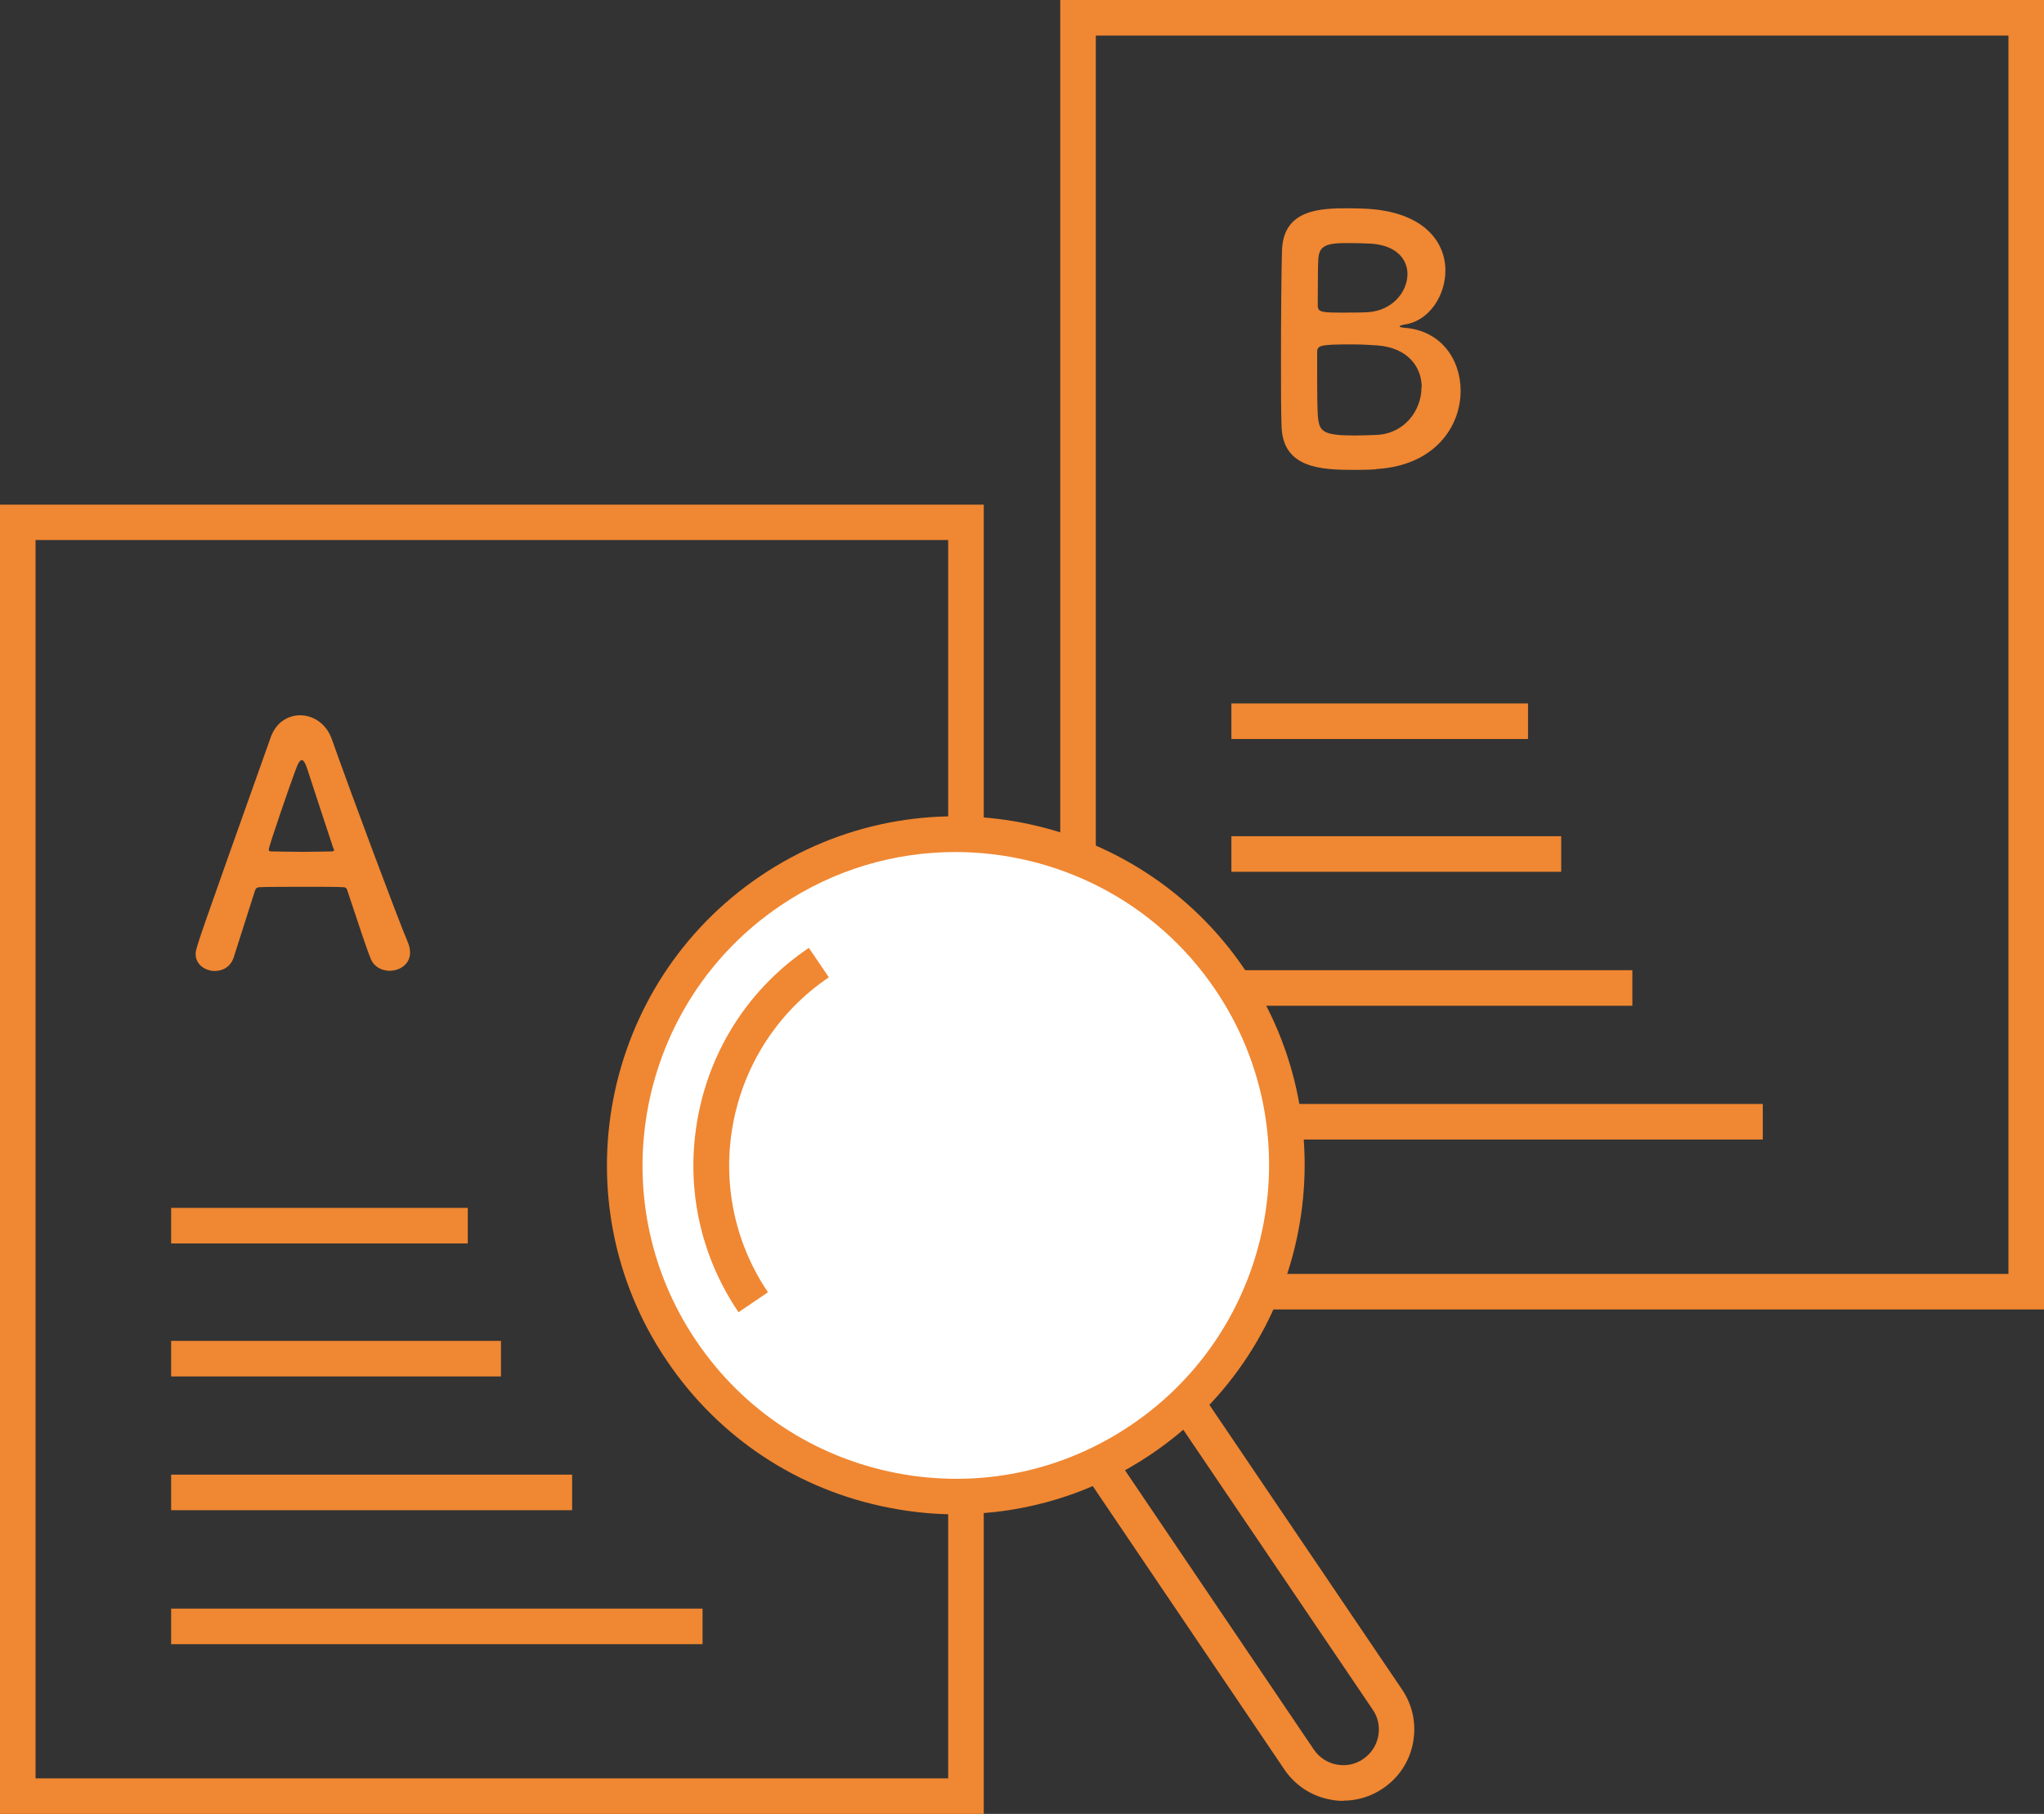 <?xml version="1.0" encoding="UTF-8"?>
<svg id="_レイヤー_2" data-name="レイヤー 2" xmlns="http://www.w3.org/2000/svg" viewBox="0 0 103.43 91.8">
  <rect x="0" y="0" width="103.43" height="91.8" fill="#333333" stroke="none"/>
  <defs>
    <style>
      .cls-1 {
        fill: #f08732;
      }

      .cls-1, .cls-2 {
        stroke-width: 0px;
      }

      .cls-2 {
        fill: #fff;
      }
    </style>
  </defs>
  <g id="_モバイル" data-name="モバイル">
    <g>
      <g>
        <path class="cls-1" d="m103.43,66.27h-49.78V0h49.78s0,66.26,0,66.26Zm-47.98-1.8h46.18V1.8h-46.18v62.67Z"/>
        <rect class="cls-1" x="62.31" y="42.32" width="16.69" height="1.8"/>
        <rect class="cls-1" x="62.31" y="35.6" width="15.01" height="1.8"/>
        <rect class="cls-1" x="62.31" y="49.1" width="20.29" height="1.8"/>
        <rect class="cls-1" x="62.31" y="55.87" width="26.89" height="1.8"/>
      </g>
      <path class="cls-1" d="m69.62,23.75c-.22.02-.67.03-1.09.03-1.65,0-3.62-.07-3.68-2.2-.03-.72-.03-2-.03-3.38,0-2.08.02-4.4.05-5.49.05-2.13,1.94-2.17,3.39-2.17.38,0,.73.02.99.03,2.83.19,3.89,1.69,3.89,3.12,0,1.3-.85,2.56-2.05,2.73-.17.03-.27.07-.27.1,0,.02.07.05.26.07,1.84.14,2.83,1.6,2.83,3.19,0,1.83-1.33,3.79-4.28,3.96Zm2.32-4.15c0-1.01-.68-2-2.25-2.12-.43-.03-.87-.05-1.3-.05-1.59,0-1.74.05-1.74.39,0,2.13,0,2.92.05,3.38.09.63.26.84,1.84.84.39,0,.82-.02,1.14-.03,1.42-.08,2.25-1.26,2.25-2.41Zm-3.75-7.3c-1.09,0-1.43.14-1.48.79-.03.41-.02,1.38-.03,2.37,0,.36.24.36,1.37.36.41,0,.85,0,1.16-.02,1.23-.07,2.01-1.02,2.01-1.93,0-.8-.63-1.55-2.13-1.55,0,0-.44-.02-.89-.02Z"/>
      <g>
        <path class="cls-1" d="m49.78,91.8H0V25.54h49.78s0,66.26,0,66.26Zm-47.98-1.8h46.18V27.33H1.8v62.67Z"/>
        <rect class="cls-1" x="8.66" y="67.86" width="16.69" height="1.8"/>
        <rect class="cls-1" x="8.66" y="61.13" width="15.01" height="1.8"/>
        <rect class="cls-1" x="8.66" y="74.63" width="20.29" height="1.8"/>
        <rect class="cls-1" x="8.66" y="81.41" width="26.89" height="1.8"/>
      </g>
      <g>
        <g>
          <circle class="cls-2" cx="48.36" cy="58.97" r="16.76" transform="translate(-24.76 80.65) rotate(-67.15)"/>
          <path class="cls-1" d="m48.4,76.64c-1.12,0-2.26-.11-3.38-.33-4.63-.89-8.64-3.54-11.28-7.45-5.46-8.07-3.33-19.07,4.73-24.52,8.07-5.46,19.07-3.33,24.52,4.73,5.46,8.07,3.33,19.07-4.73,24.52-2.96,2-6.37,3.04-9.86,3.04Zm-.06-33.52c-3.06,0-6.14.88-8.86,2.72-7.24,4.9-9.15,14.78-4.25,22.02,2.37,3.51,5.97,5.88,10.13,6.69,4.16.8,8.38-.06,11.89-2.44,7.24-4.9,9.15-14.78,4.25-22.02-3.06-4.53-8.07-6.97-13.16-6.97Z"/>
        </g>
        <path class="cls-1" d="m67.98,91.14c-.23,0-.46-.02-.69-.07-.94-.18-1.76-.72-2.3-1.52l-10.12-14.97,1.49-1.01,10.12,14.97c.27.4.68.67,1.15.76.47.09.95,0,1.35-.28.4-.27.67-.68.76-1.15s0-.95-.28-1.35l-10.17-15.03,1.49-1.01,10.17,15.03c.54.8.73,1.75.55,2.7-.18.94-.72,1.76-1.52,2.3-.6.41-1.3.62-2.01.62Z"/>
        <path class="cls-1" d="m37.37,66.41c-1.99-2.94-2.71-6.47-2.04-9.96.67-3.48,2.66-6.5,5.6-8.48l1.01,1.49c-5.24,3.55-6.62,10.7-3.08,15.94l-1.49,1.01Z"/>
      </g>
      <path class="cls-1" d="m19.72,49.13c-.39,0-.8-.19-.97-.63-.2-.49-.65-1.86-1.18-3.45-.03-.1-.08-.15-.19-.15-.27-.02-.97-.02-1.74-.02-1.02,0-2.17,0-2.52.02-.09,0-.17.05-.21.15-.43,1.35-.82,2.58-1.08,3.39-.15.48-.55.7-.96.7-.48,0-.97-.32-.97-.85,0-.31.05-.44,3.79-10.95.27-.79.89-1.14,1.5-1.14.65,0,1.31.41,1.59,1.18,1.09,3.07,3.31,9.01,3.87,10.34.07.17.1.34.1.49,0,.58-.51.92-1.04.92Zm-2.85-6.19c-.53-1.6-1.04-3.16-1.31-3.99-.1-.31-.19-.48-.29-.48-.09,0-.19.15-.31.49-.26.68-1.36,3.87-1.36,4.03,0,.07.03.1.14.1.34,0,.97.02,1.57.02s1.21-.02,1.45-.02c.1,0,.14-.02.14-.07,0-.02,0-.05-.02-.08Z"/>
    </g>
  </g>
</svg>